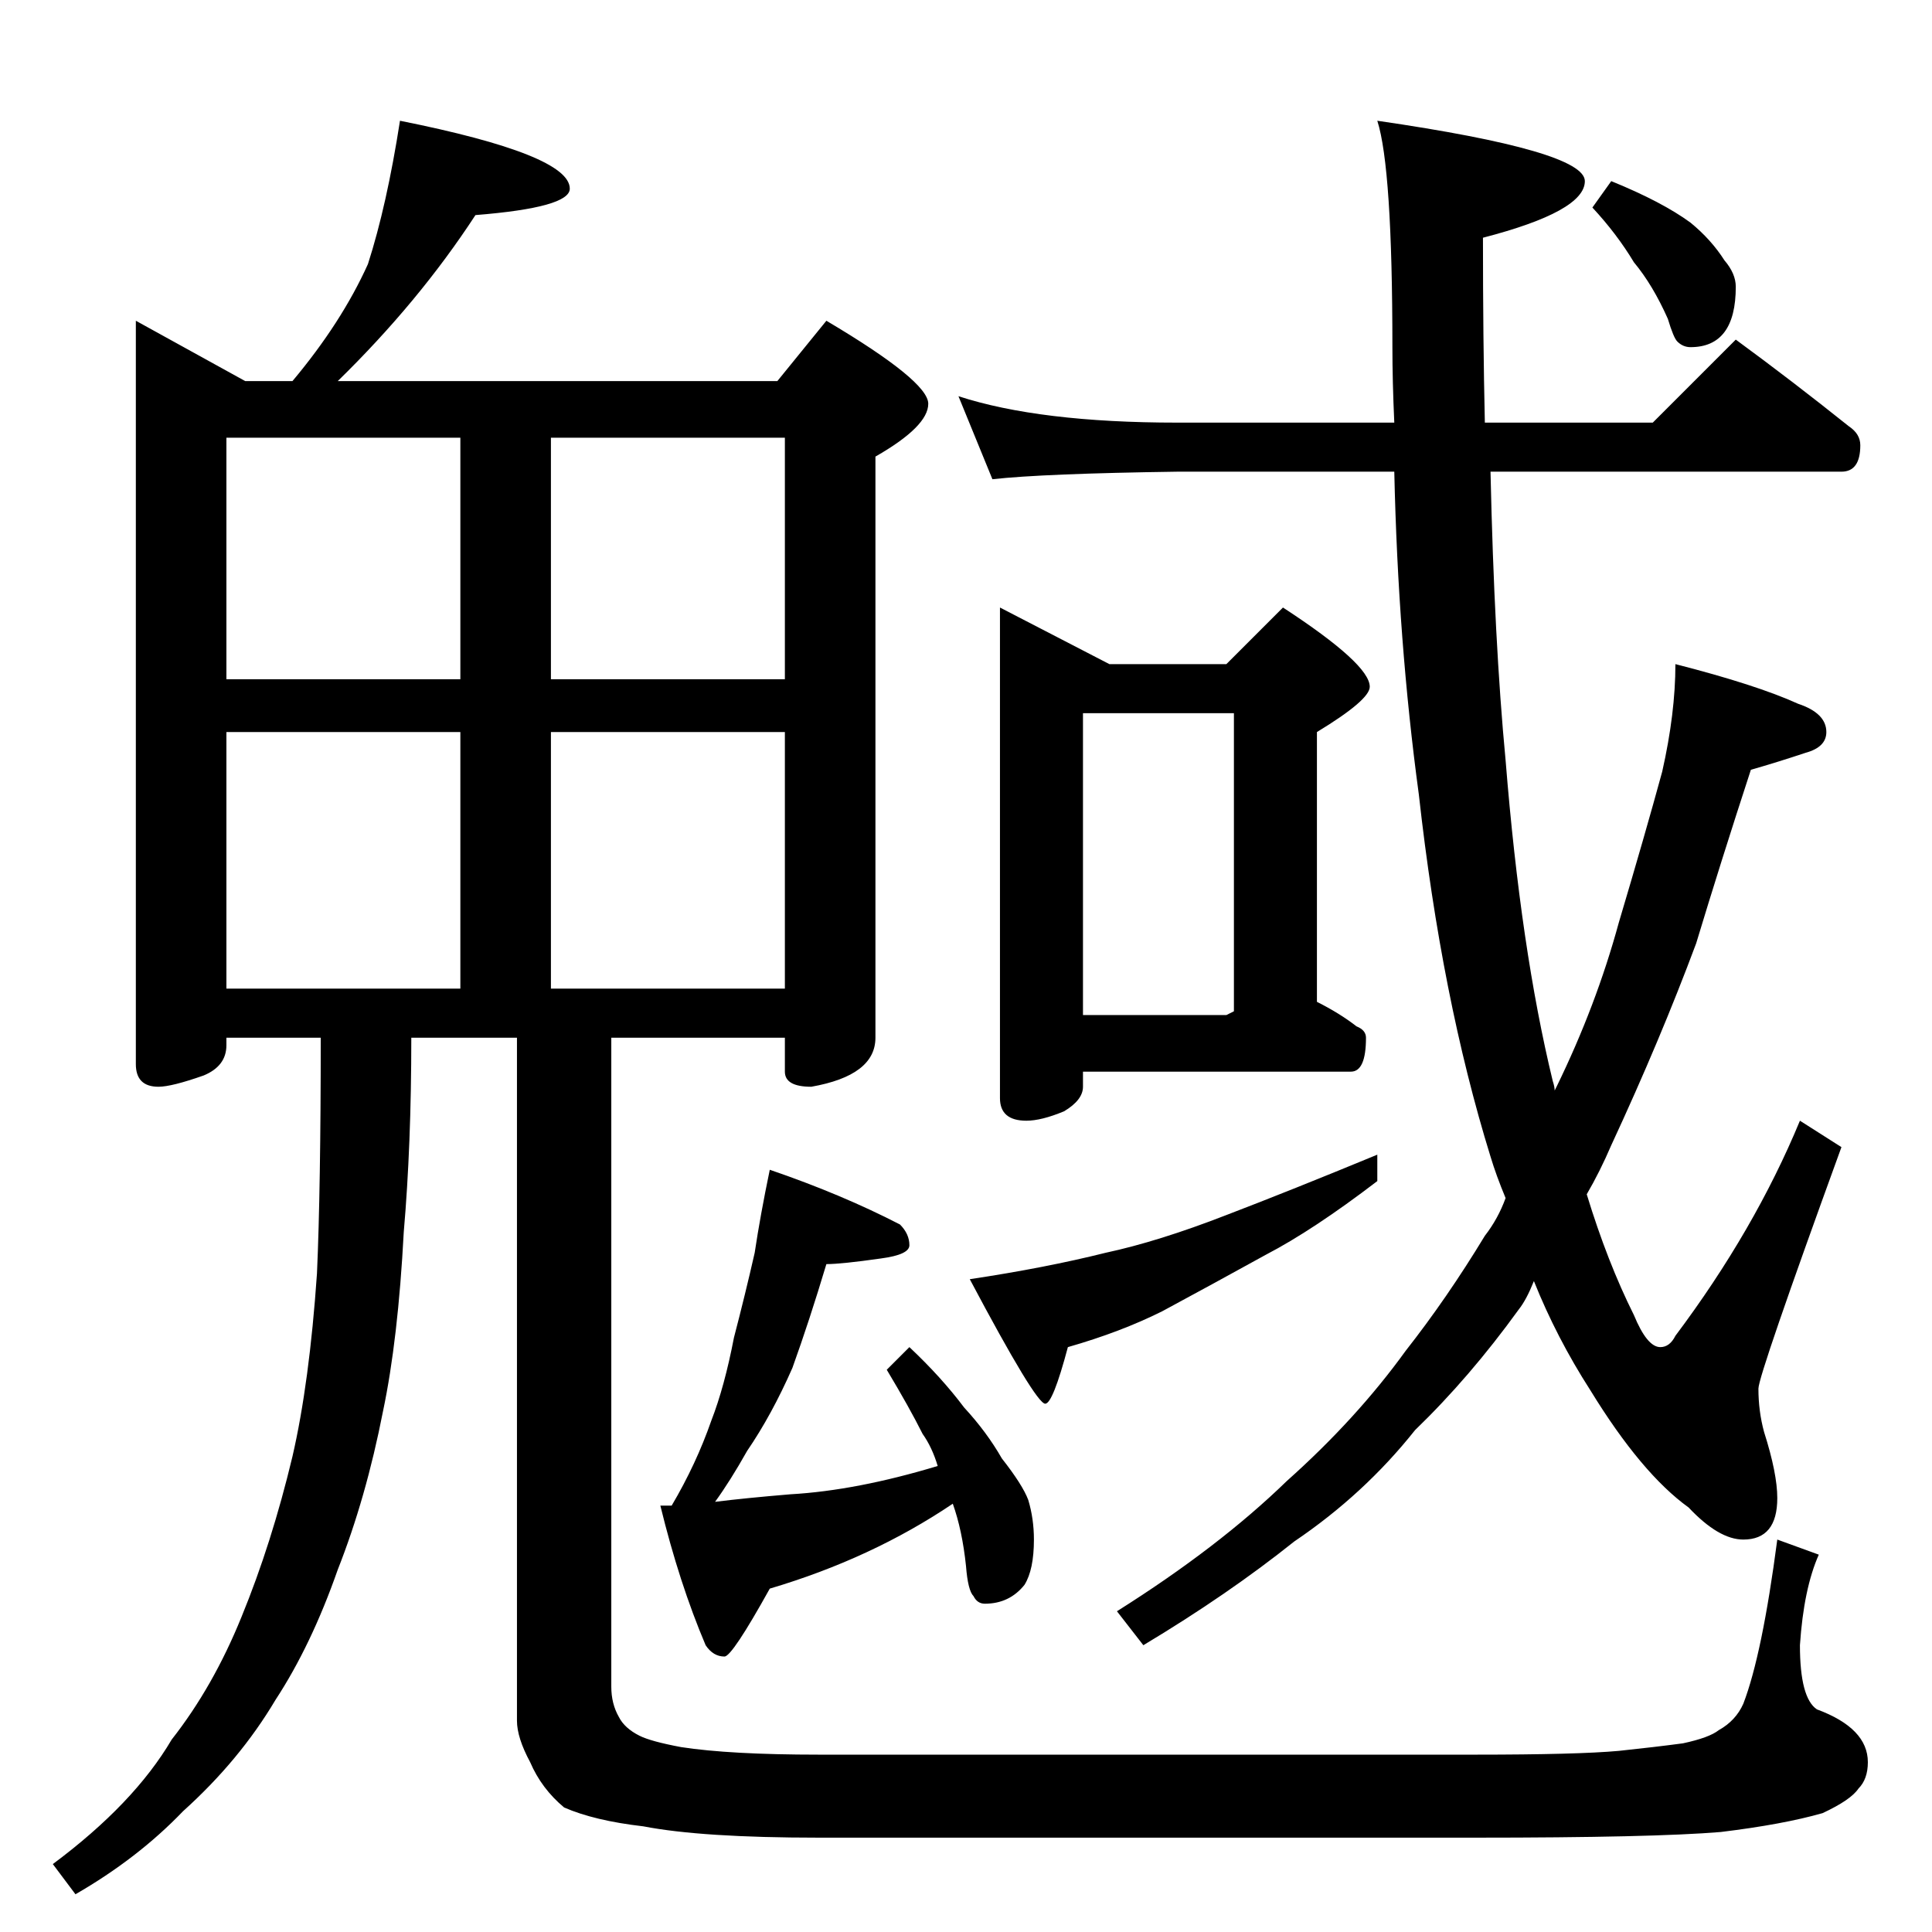 <?xml version="1.0" standalone="no"?>
<!DOCTYPE svg PUBLIC "-//W3C//DTD SVG 1.1//EN" "http://www.w3.org/Graphics/SVG/1.1/DTD/svg11.dtd" >
<svg xmlns="http://www.w3.org/2000/svg" xmlns:xlink="http://www.w3.org/1999/xlink" version="1.1" viewBox="0 -204 1024 1024">
  <g transform="matrix(1 0 0 -1 0 820)">
   <path fill="currentColor"
d="M212 960q90 -18 90 -36q0 -10 -50 -14q-30 -46 -73 -88h233l26 32q54 -32 54 -44t-28 -28v-308q0 -20 -34 -26q-14 0 -14 8v18h-92v-344q0 -9 4 -16q3 -6 11 -10q6 -3 22 -6q26 -4 73 -4h348q54 0 76 2q19 2 34 4q14 3 19 7q9 5 13 14q10 26 18 87l22 -8q-8 -18 -10 -48
q0 -28 9 -34q27 -10 27 -28q0 -9 -5 -14q-4 -6 -19 -13q-21 -6 -54 -10q-36 -3 -130 -3h-348q-62 0 -93 6q-26 3 -42 10q-12 10 -18 24q-7 13 -7 22v362h-56q0 -57 -4 -103q-3 -57 -11 -95q-9 -46 -24 -84q-14 -40 -33 -69q-19 -32 -49 -59q-24 -25 -57 -44l-12 16
q43 32 63 66q22 28 37 65q16 39 27 85q9 39 13 97q2 45 2 125h-50v-4q0 -11 -12 -16q-17 -6 -24 -6q-12 0 -12 12v394l58 -32h25q26 31 40 62q10 31 17 76zM120 500h124v136h-124v-136zM292 500h124v136h-124v-136zM120 664h124v128h-124v-128zM292 792v-128h124v128h-124z
M408 404q38 -13 69 -29q5 -5 5 -11q0 -5 -15 -7q-21 -3 -29 -3q-9 -30 -18 -55q-11 -25 -24 -44q-9 -16 -17 -27q16 2 40 4q35 2 78 15q-3 10 -8 17q-7 14 -19 34l12 12q17 -16 29 -32q12 -13 20 -27q11 -14 14 -22q3 -10 3 -21q0 -16 -5 -24q-8 -10 -21 -10q-4 0 -6 4
q-3 3 -4 16q-2 19 -7 33q-43 -29 -97 -45q-20 -36 -24 -36q-6 0 -10 6q-14 33 -24 74h6q13 22 21 45q7 18 12 44q6 23 11 45q3 20 8 44zM508 814q43 -14 116 -14h115q-1 22 -1 40q0 95 -8 120q110 -16 110 -32t-54 -30q0 -54 1 -98h89l44 44q30 -22 60 -46q6 -4 6 -10
q0 -14 -10 -14h-186q2 -90 8 -153q8 -100 25 -170q1 -3 1 -5l1 2q21 43 33 87q14 47 23 80q7 31 7 57q43 -11 65 -21q15 -5 15 -15q0 -8 -11 -11q-15 -5 -29 -9q-16 -49 -29 -92q-19 -51 -45 -107q-6 -14 -13 -26q11 -36 25 -64q7 -17 14 -17q5 0 8 6q42 56 66 114l22 -14
q-44 -121 -44 -128q0 -12 3 -23q7 -22 7 -35q0 -22 -18 -22q-13 0 -29 17q-25 18 -52 62q-18 28 -30 58q-4 -10 -8 -15q-26 -36 -55 -64q-27 -34 -64 -59q-35 -28 -80 -55l-14 18q54 34 90 69q37 33 63 69q22 28 42 61q7 9 11 20q-5 12 -8 22q-26 84 -38 192q-11 81 -13 171
h-115q-71 -1 -98 -4zM530 702l58 -30h62l30 30q46 -30 46 -42q0 -7 -28 -24v-143q12 -6 21 -13q5 -2 5 -6q0 -18 -8 -18h-142v-8q0 -7 -10 -13q-12 -5 -20 -5q-14 0 -14 12v260zM574 486h76l4 2v158h-80v-160zM730 412v-14q-34 -26 -59 -39q-29 -16 -55 -30q-22 -11 -50 -19
q-8 -30 -12 -30q-5 0 -40 66q40 6 72 14q28 6 64 20q34 13 80 32zM854 928q27 -11 42 -22q11 -9 18 -20q6 -7 6 -14q0 -32 -24 -32q-4 0 -7 3q-2 2 -5 12q-8 18 -18 30q-9 15 -22 29z" />
  </g>

</svg>
